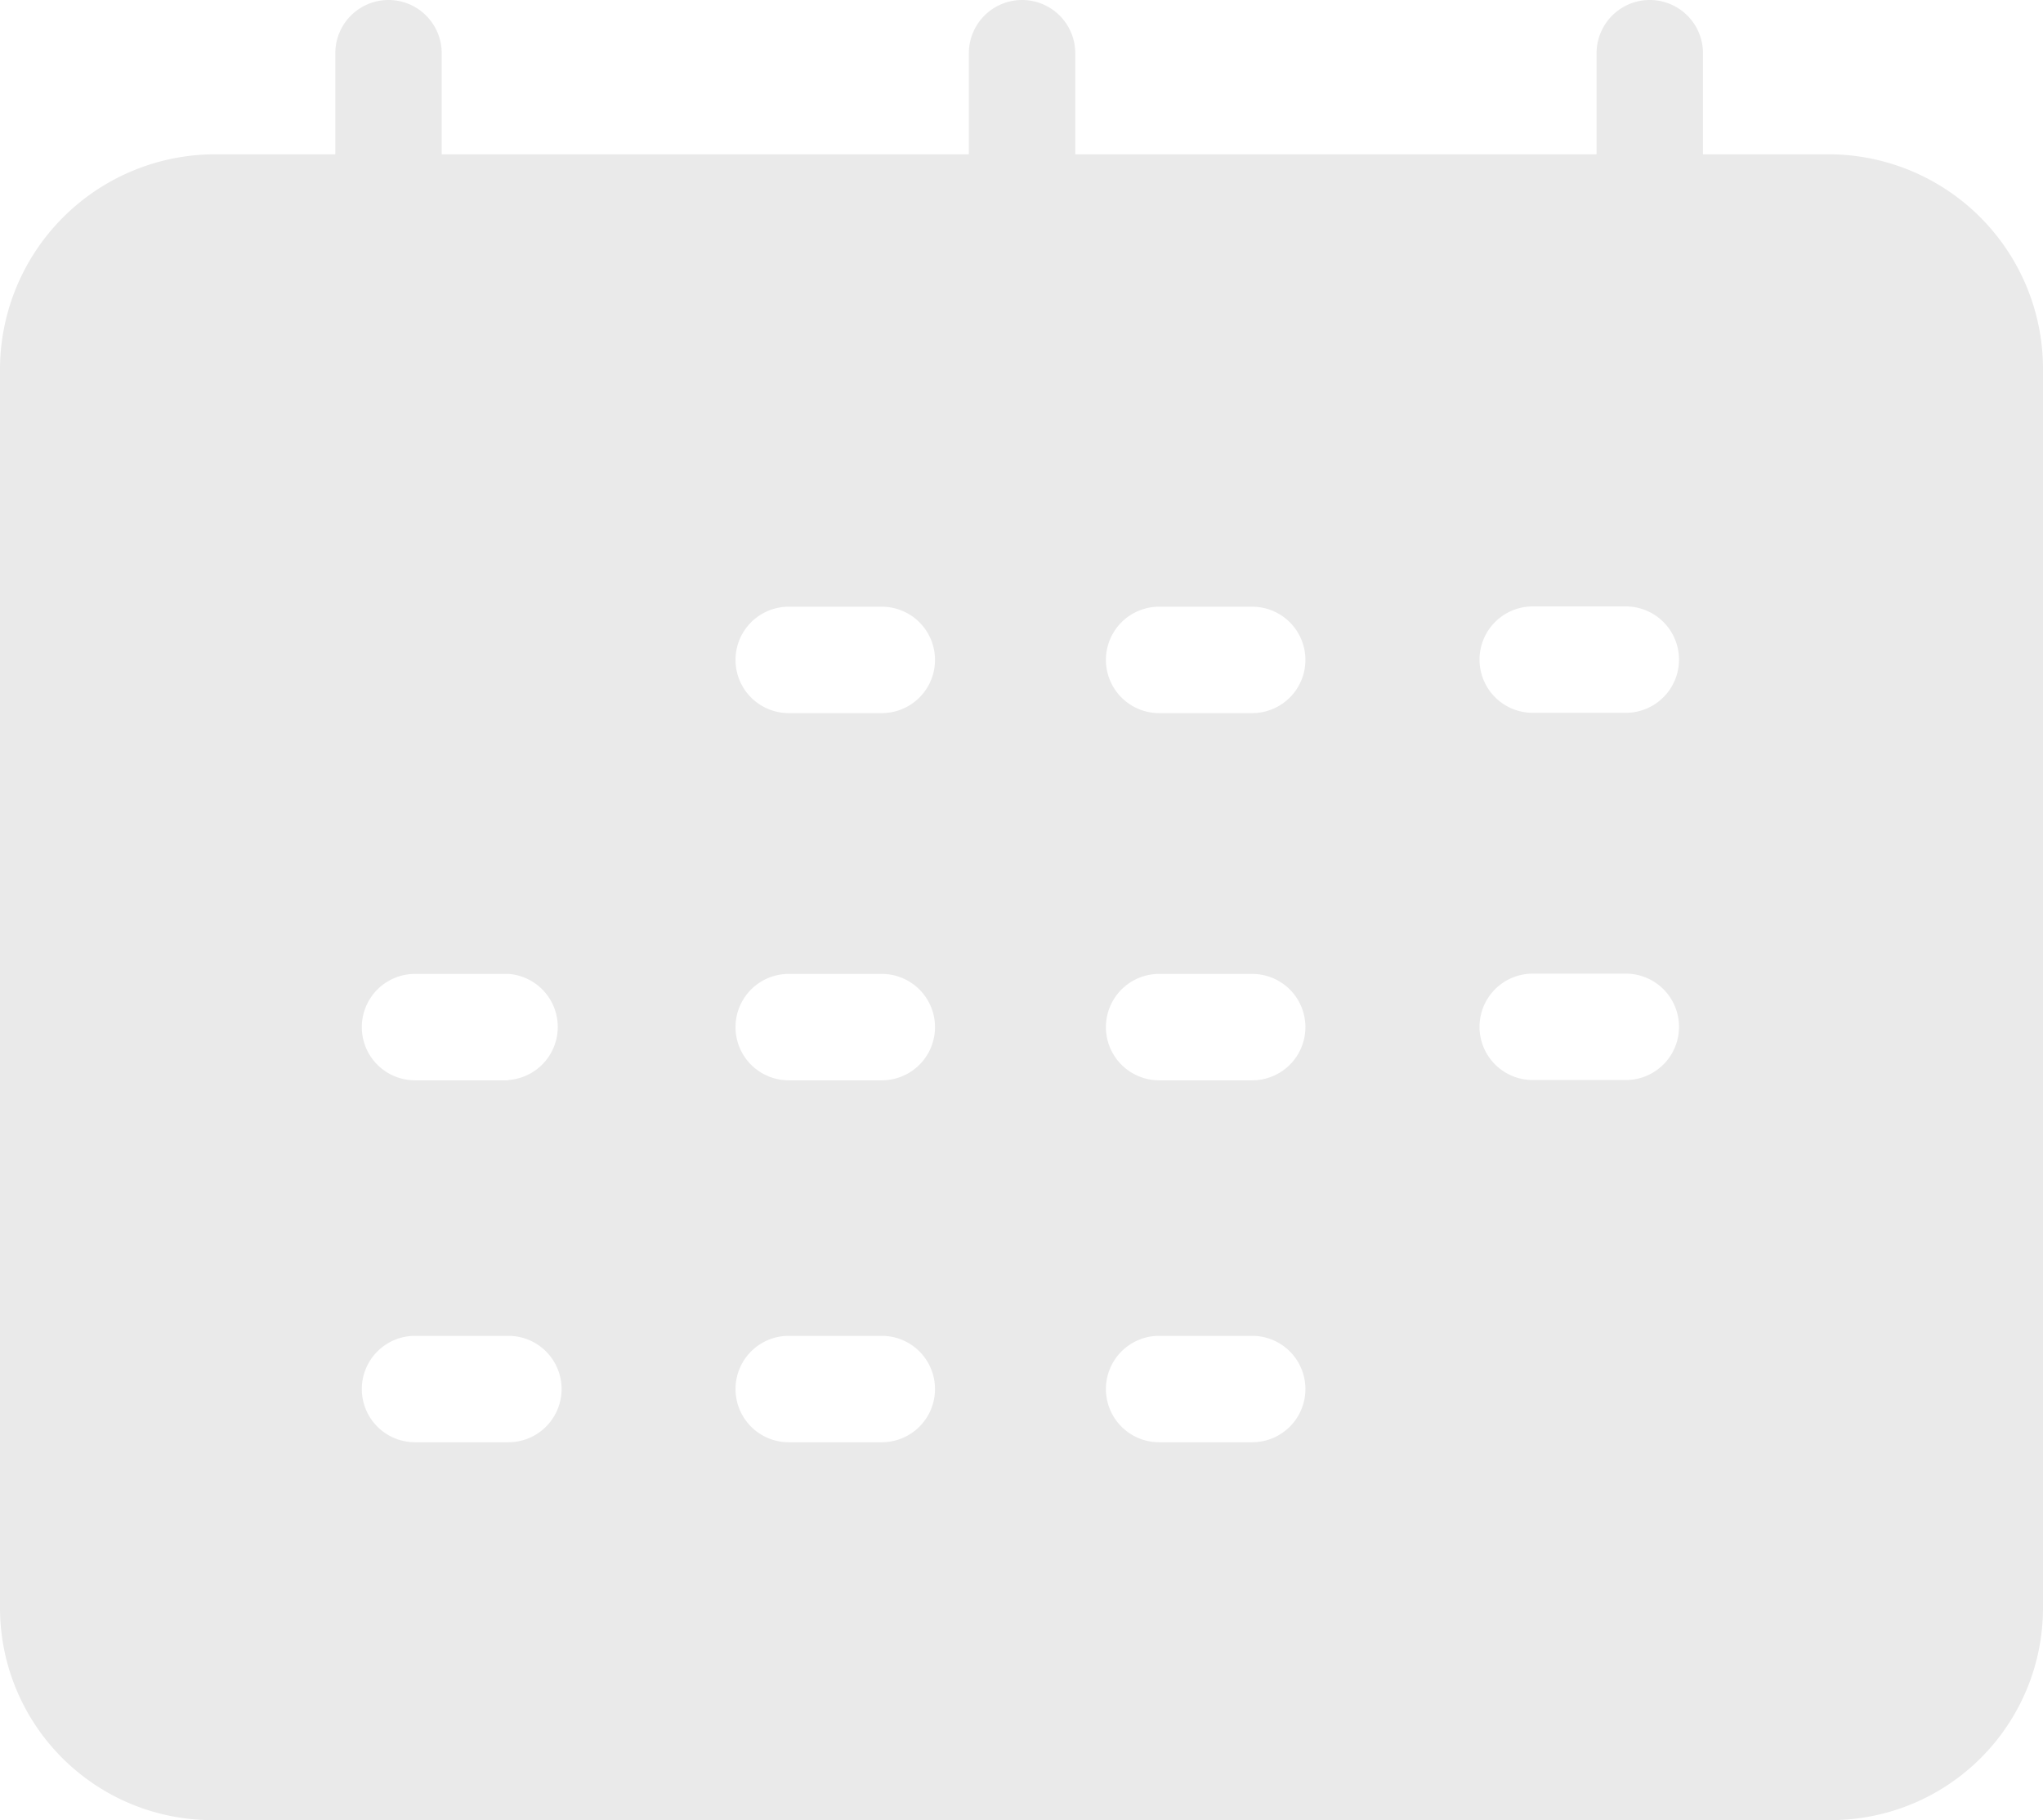 <svg xmlns="http://www.w3.org/2000/svg" width="21.66" height="19.296" viewBox="0 0 21.66 19.296"><defs><style>.a{fill:#eaeaea;}</style></defs><g transform="translate(0 -20.95)"><g transform="translate(0 20.95)"><path class="a" d="M19.415,22.586h-1.36V21.514a.564.564,0,0,0-1.128,0v1.072H11.4V21.514a.564.564,0,0,0-1.128,0v1.072H4.683V21.514a.564.564,0,1,0-1.128,0v1.072h-1.3A2.283,2.283,0,0,0,0,24.871V37.989a2.251,2.251,0,0,0,2.251,2.257H19.409a2.25,2.25,0,0,0,2.251-2.251V24.871A2.275,2.275,0,0,0,19.415,22.586ZM5.388,36.24H4.4a.564.564,0,1,1,0-1.128h.993a.564.564,0,0,1-.006,1.128Zm0-3.837H4.4a.564.564,0,0,1,0-1.128h.993A.564.564,0,0,1,5.388,32.4ZM9.349,36.24H8.362a.564.564,0,1,1,0-1.128h.987a.564.564,0,1,1,0,1.128Zm0-3.837H8.362a.564.564,0,0,1,0-1.128h.987a.564.564,0,0,1,0,1.128Zm0-3.893H8.362a.564.564,0,0,1,0-1.128h.987a.564.564,0,0,1,0,1.128Zm3.927,7.73h-.987a.564.564,0,1,1,0-1.128h.987a.564.564,0,1,1,0,1.128Zm0-3.837h-.987a.564.564,0,0,1,0-1.128h.987a.564.564,0,0,1,0,1.128Zm0-3.893h-.987a.564.564,0,0,1,0-1.128h.987a.564.564,0,0,1,0,1.128ZM17.237,32.4h-.987a.564.564,0,0,1,0-1.128h.987a.564.564,0,1,1,0,1.128Zm0-3.893h-.987a.564.564,0,0,1,0-1.128h.987a.564.564,0,1,1,0,1.128Z" transform="translate(0 -20.95)"/></g></g></svg>